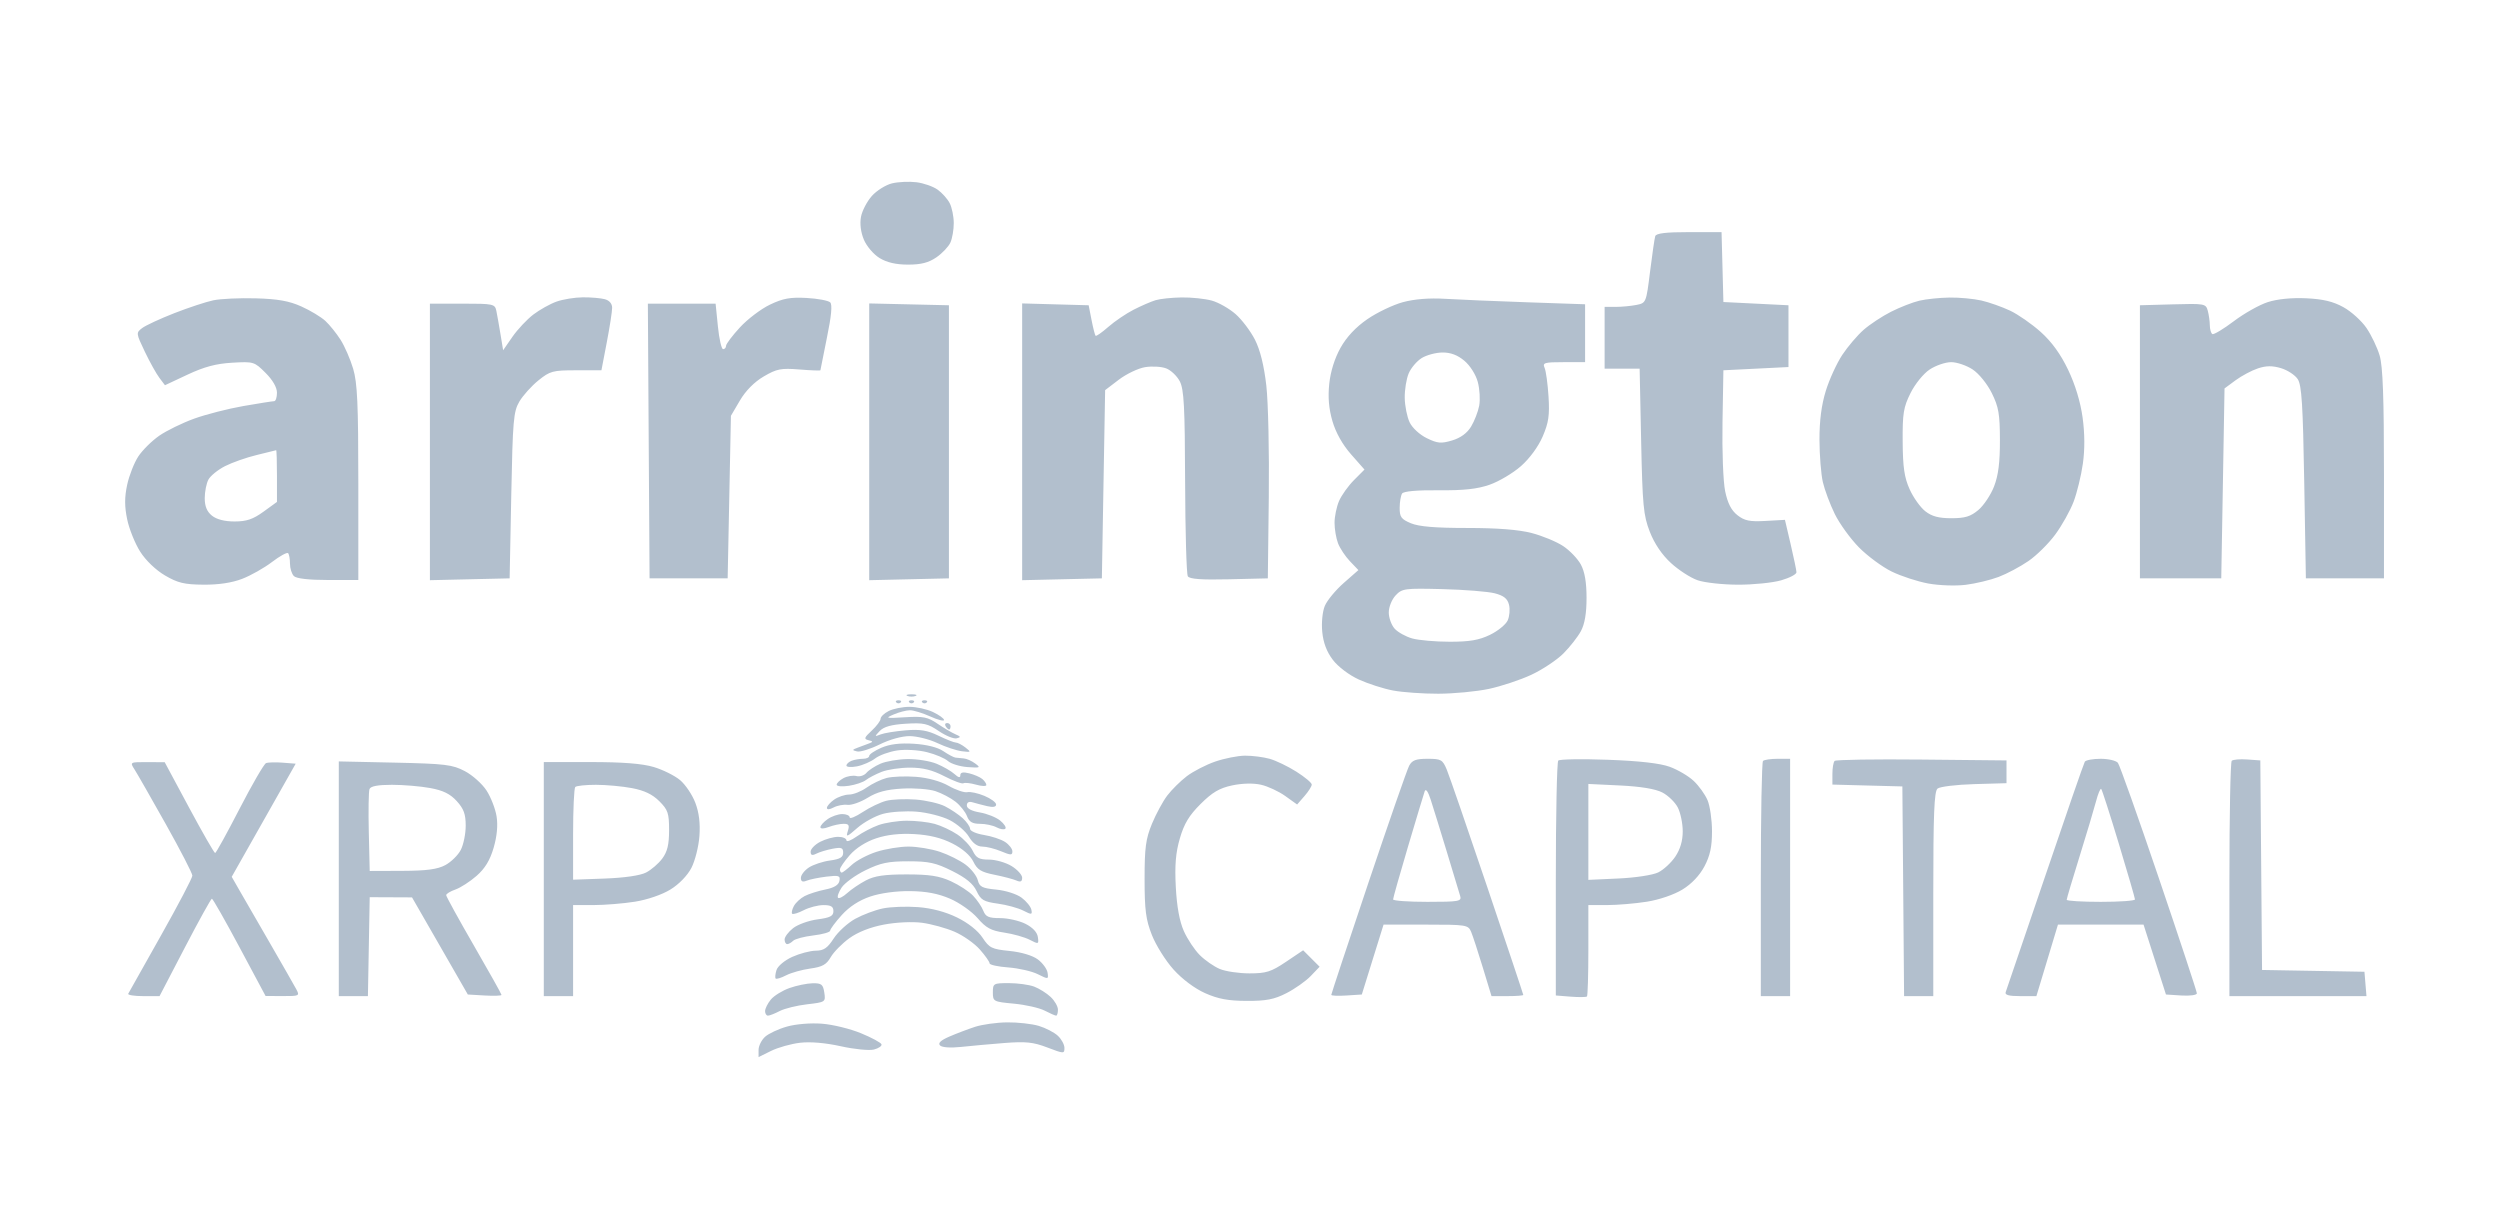 <svg width="131" height="64" viewBox="0 0 131 64" fill="none" xmlns="http://www.w3.org/2000/svg">
<path fill-rule="evenodd" clip-rule="evenodd" d="M46.742 9.608C46.416 9.687 45.94 9.984 45.686 10.268C45.432 10.553 45.175 11.045 45.116 11.361C45.048 11.722 45.104 12.17 45.267 12.558C45.41 12.902 45.777 13.331 46.09 13.522C46.473 13.755 46.953 13.866 47.582 13.866C48.263 13.867 48.657 13.765 49.065 13.486C49.37 13.277 49.701 12.929 49.8 12.712C49.899 12.495 49.979 12.034 49.977 11.687C49.976 11.34 49.88 10.871 49.764 10.646C49.648 10.421 49.362 10.101 49.127 9.935C48.893 9.769 48.394 9.595 48.019 9.549C47.644 9.503 47.069 9.529 46.742 9.608ZM86.734 12.376C86.697 12.493 86.576 13.329 86.463 14.233C86.261 15.865 86.256 15.877 85.746 15.979C85.464 16.035 84.974 16.081 84.658 16.081H84.082V17.7V19.318H85H85.917L85.996 23.109C86.067 26.489 86.116 27.004 86.449 27.863C86.691 28.485 87.082 29.065 87.556 29.501C87.959 29.872 88.589 30.279 88.956 30.405C89.323 30.532 90.276 30.636 91.073 30.638C91.87 30.64 92.887 30.537 93.333 30.409C93.778 30.281 94.139 30.091 94.135 29.986C94.132 29.881 93.994 29.22 93.83 28.518L93.531 27.24L92.514 27.297C91.683 27.343 91.413 27.288 91.04 26.995C90.72 26.743 90.529 26.37 90.398 25.74C90.294 25.241 90.233 23.635 90.259 22.123L90.306 19.403L92.011 19.318L93.716 19.233V17.615V15.996L92.011 15.911L90.306 15.826L90.258 13.995L90.209 12.163H88.504C87.29 12.163 86.781 12.224 86.734 12.376ZM11.177 15.736C10.796 15.816 9.875 16.121 9.131 16.411C8.387 16.702 7.63 17.053 7.448 17.192C7.124 17.438 7.127 17.462 7.589 18.428C7.848 18.969 8.191 19.586 8.352 19.799L8.644 20.186L9.831 19.629C10.702 19.22 11.323 19.055 12.167 19.006C13.289 18.941 13.329 18.953 13.914 19.538C14.292 19.915 14.513 20.299 14.513 20.579C14.513 20.823 14.447 21.022 14.365 21.022C14.284 21.022 13.559 21.136 12.755 21.276C11.952 21.416 10.788 21.715 10.169 21.939C9.551 22.163 8.73 22.565 8.345 22.831C7.96 23.098 7.467 23.585 7.249 23.915C7.032 24.244 6.768 24.915 6.663 25.404C6.523 26.059 6.523 26.535 6.664 27.214C6.769 27.72 7.076 28.482 7.346 28.907C7.639 29.369 8.163 29.871 8.646 30.154C9.317 30.547 9.66 30.629 10.662 30.637C11.452 30.644 12.155 30.538 12.691 30.331C13.143 30.157 13.845 29.76 14.253 29.449C14.66 29.138 15.039 28.93 15.095 28.985C15.15 29.04 15.195 29.287 15.195 29.534C15.195 29.781 15.287 30.075 15.4 30.187C15.53 30.317 16.184 30.392 17.19 30.392H18.776V25.312C18.776 21.172 18.726 20.064 18.506 19.323C18.357 18.823 18.06 18.139 17.844 17.802C17.629 17.464 17.27 17.02 17.047 16.814C16.823 16.608 16.258 16.267 15.79 16.058C15.152 15.771 14.557 15.665 13.405 15.633C12.561 15.609 11.559 15.655 11.177 15.736ZM29.162 15.804C28.825 15.924 28.278 16.23 27.945 16.483C27.613 16.737 27.121 17.261 26.852 17.648L26.364 18.353L26.226 17.515C26.151 17.055 26.053 16.505 26.01 16.294C25.934 15.928 25.857 15.911 24.229 15.911H22.527V23.157V30.402L24.616 30.354L26.705 30.306L26.79 25.962C26.868 22.014 26.906 21.565 27.216 21.04C27.404 20.722 27.853 20.224 28.213 19.933C28.821 19.442 28.966 19.403 30.192 19.403H31.515L31.795 17.941C31.95 17.136 32.076 16.321 32.076 16.129C32.076 15.912 31.932 15.742 31.692 15.678C31.481 15.621 30.963 15.577 30.541 15.58C30.119 15.583 29.499 15.684 29.162 15.804ZM40.346 15.963C39.877 16.187 39.167 16.725 38.769 17.159C38.37 17.593 38.044 18.026 38.044 18.122C38.044 18.218 37.975 18.296 37.891 18.296C37.806 18.296 37.684 17.759 37.618 17.104L37.498 15.911H35.723H33.948L33.992 23.109L34.037 30.306H36.083H38.129L38.215 26.047L38.3 21.788L38.773 20.984C39.074 20.472 39.528 20.014 40.02 19.726C40.704 19.326 40.921 19.283 41.891 19.361C42.495 19.41 42.989 19.428 42.989 19.402C42.989 19.377 43.144 18.605 43.332 17.687C43.566 16.555 43.62 15.963 43.503 15.845C43.407 15.75 42.849 15.645 42.264 15.613C41.41 15.566 41.029 15.636 40.346 15.963ZM60.552 15.73C60.317 15.801 59.801 16.025 59.405 16.227C59.01 16.429 58.412 16.834 58.078 17.127C57.744 17.42 57.443 17.631 57.408 17.595C57.374 17.559 57.278 17.184 57.196 16.763L57.046 15.996L55.303 15.948L53.561 15.899V23.151V30.402L55.649 30.354L57.738 30.306L57.823 25.375L57.909 20.443L58.625 19.897C59.019 19.597 59.636 19.301 59.997 19.24C60.357 19.18 60.856 19.207 61.105 19.302C61.354 19.396 61.677 19.703 61.822 19.983C62.04 20.405 62.088 21.31 62.1 25.242C62.108 27.854 62.172 30.083 62.242 30.197C62.333 30.344 62.95 30.389 64.402 30.355L66.434 30.306L66.485 26.047C66.513 23.705 66.455 21.074 66.355 20.201C66.234 19.151 66.033 18.339 65.76 17.801C65.533 17.354 65.076 16.75 64.745 16.459C64.413 16.168 63.852 15.849 63.498 15.751C63.143 15.653 62.431 15.578 61.916 15.586C61.4 15.594 60.786 15.658 60.552 15.73ZM73.51 15.834C72.995 15.974 72.158 16.374 71.65 16.724C71.043 17.142 70.563 17.654 70.244 18.224C69.938 18.771 69.721 19.462 69.653 20.109C69.579 20.82 69.63 21.416 69.82 22.07C69.994 22.669 70.349 23.301 70.796 23.808L71.499 24.605L70.95 25.156C70.648 25.459 70.295 25.953 70.165 26.255C70.036 26.556 69.93 27.069 69.93 27.394C69.93 27.719 70.011 28.2 70.111 28.464C70.211 28.728 70.492 29.153 70.736 29.408L71.18 29.873L70.407 30.552C69.983 30.926 69.538 31.465 69.42 31.75C69.297 32.047 69.239 32.63 69.286 33.112C69.341 33.683 69.52 34.156 69.843 34.579C70.118 34.939 70.693 35.374 71.203 35.607C71.689 35.829 72.494 36.088 72.992 36.182C73.49 36.277 74.559 36.353 75.367 36.351C76.175 36.349 77.366 36.236 78.014 36.099C78.662 35.961 79.667 35.628 80.246 35.357C80.825 35.086 81.579 34.585 81.92 34.244C82.262 33.902 82.675 33.375 82.839 33.072C83.04 32.698 83.135 32.137 83.135 31.328C83.135 30.517 83.04 29.959 82.837 29.582C82.672 29.277 82.252 28.839 81.903 28.61C81.554 28.38 80.811 28.073 80.253 27.929C79.575 27.753 78.452 27.666 76.879 27.666C75.207 27.666 74.351 27.594 73.931 27.419C73.425 27.207 73.34 27.091 73.343 26.61C73.344 26.3 73.402 25.963 73.471 25.86C73.55 25.742 74.257 25.679 75.386 25.69C76.707 25.702 77.408 25.626 78.058 25.399C78.543 25.23 79.281 24.792 79.697 24.426C80.151 24.027 80.607 23.406 80.836 22.873C81.148 22.149 81.204 21.764 81.143 20.78C81.101 20.116 81.009 19.44 80.937 19.276C80.82 19.009 80.924 18.977 81.933 18.977H83.059V17.461V15.944L80.033 15.84C78.368 15.783 76.43 15.701 75.727 15.658C74.896 15.608 74.12 15.669 73.51 15.834ZM100.579 15.755C100.227 15.838 99.558 16.099 99.093 16.334C98.628 16.57 97.981 16.996 97.655 17.282C97.329 17.568 96.825 18.159 96.536 18.595C96.247 19.032 95.858 19.879 95.673 20.479C95.445 21.216 95.338 22.046 95.34 23.041C95.343 23.851 95.422 24.85 95.517 25.261C95.612 25.672 95.893 26.424 96.142 26.932C96.391 27.44 96.961 28.228 97.409 28.683C97.857 29.137 98.629 29.707 99.124 29.949C99.62 30.191 100.482 30.473 101.041 30.576C101.605 30.679 102.478 30.71 103.002 30.645C103.522 30.58 104.299 30.394 104.73 30.23C105.161 30.067 105.863 29.693 106.29 29.399C106.718 29.106 107.352 28.478 107.699 28.005C108.047 27.532 108.478 26.761 108.656 26.292C108.834 25.823 109.053 24.926 109.142 24.298C109.248 23.552 109.243 22.713 109.128 21.877C109.016 21.059 108.742 20.156 108.37 19.378C107.977 18.556 107.512 17.914 106.938 17.398C106.471 16.978 105.744 16.473 105.323 16.275C104.902 16.078 104.229 15.84 103.826 15.747C103.424 15.655 102.672 15.584 102.157 15.592C101.641 15.599 100.931 15.672 100.579 15.755ZM118.837 15.829C118.399 15.969 117.594 16.421 117.048 16.834C116.502 17.246 115.998 17.548 115.927 17.504C115.856 17.46 115.797 17.256 115.795 17.051C115.794 16.846 115.746 16.503 115.689 16.288C115.588 15.912 115.531 15.901 113.858 15.948L112.132 15.996V23.151V30.306H114.263H116.394L116.48 25.33L116.565 20.354L117.146 19.925C117.467 19.69 117.994 19.409 118.319 19.302C118.752 19.159 119.076 19.157 119.528 19.293C119.868 19.395 120.261 19.653 120.401 19.867C120.609 20.182 120.673 21.205 120.742 25.281L120.828 30.306H122.874H124.92V24.855C124.92 20.842 124.861 19.201 124.695 18.637C124.571 18.215 124.261 17.564 124.005 17.189C123.75 16.814 123.206 16.322 122.797 16.097C122.255 15.797 121.726 15.671 120.844 15.63C120.088 15.595 119.335 15.669 118.837 15.829ZM45.547 23.151V30.402L47.635 30.354L49.724 30.306V23.151V15.996L47.635 15.948L45.547 15.9V23.151ZM76.734 18.905C77.033 19.156 77.333 19.63 77.436 20.015C77.536 20.384 77.569 20.944 77.51 21.26C77.45 21.575 77.259 22.068 77.084 22.355C76.876 22.697 76.535 22.947 76.093 23.079C75.513 23.252 75.328 23.236 74.763 22.96C74.39 22.778 74.002 22.42 73.864 22.129C73.73 21.848 73.615 21.273 73.608 20.851C73.601 20.43 73.694 19.852 73.815 19.567C73.935 19.282 74.242 18.92 74.497 18.762C74.751 18.605 75.242 18.473 75.586 18.471C76.015 18.468 76.377 18.605 76.734 18.905ZM103.368 19.361C103.696 19.578 104.13 20.114 104.369 20.596C104.729 21.32 104.793 21.691 104.796 23.066C104.799 24.231 104.713 24.91 104.489 25.489C104.318 25.931 103.948 26.487 103.666 26.724C103.259 27.066 102.968 27.155 102.252 27.155C101.587 27.155 101.227 27.058 100.884 26.788C100.627 26.587 100.258 26.069 100.065 25.638C99.788 25.023 99.709 24.489 99.7 23.151C99.689 21.663 99.742 21.34 100.112 20.596C100.352 20.116 100.79 19.577 101.116 19.361C101.435 19.15 101.941 18.977 102.242 18.977C102.542 18.977 103.049 19.15 103.368 19.361ZM14.513 24.939V26.301L13.806 26.813C13.256 27.211 12.918 27.325 12.29 27.325C11.768 27.325 11.349 27.217 11.105 27.02C10.843 26.808 10.728 26.529 10.728 26.104C10.728 25.767 10.815 25.33 10.921 25.131C11.027 24.933 11.419 24.615 11.793 24.425C12.165 24.235 12.911 23.973 13.449 23.843C13.988 23.712 14.447 23.599 14.471 23.591C14.494 23.584 14.513 24.19 14.513 24.939ZM78.326 31.089C78.798 31.212 78.992 31.368 79.072 31.688C79.132 31.926 79.1 32.297 79.002 32.512C78.904 32.727 78.486 33.066 78.074 33.266C77.502 33.543 77.005 33.628 75.972 33.627C75.228 33.627 74.343 33.55 74.005 33.456C73.667 33.362 73.252 33.132 73.081 32.944C72.911 32.756 72.772 32.372 72.772 32.092C72.772 31.808 72.931 31.412 73.13 31.199C73.47 30.837 73.599 30.82 75.589 30.87C76.743 30.899 77.975 30.998 78.326 31.089ZM47.55 36.467C47.667 36.514 47.859 36.514 47.976 36.467C48.094 36.42 47.998 36.381 47.763 36.381C47.529 36.381 47.433 36.42 47.55 36.467ZM46.967 36.808C47.03 36.871 47.132 36.871 47.195 36.808C47.257 36.746 47.206 36.695 47.081 36.695C46.956 36.695 46.905 36.746 46.967 36.808ZM47.649 36.808C47.712 36.871 47.814 36.871 47.877 36.808C47.939 36.746 47.888 36.695 47.763 36.695C47.638 36.695 47.587 36.746 47.649 36.808ZM48.331 36.808C48.394 36.871 48.496 36.871 48.559 36.808C48.621 36.746 48.57 36.695 48.445 36.695C48.32 36.695 48.269 36.746 48.331 36.808ZM46.57 37.256C46.335 37.374 46.143 37.558 46.143 37.663C46.143 37.768 45.934 38.048 45.678 38.285C45.281 38.653 45.256 38.726 45.508 38.786C45.752 38.845 45.758 38.873 45.547 38.952C45.406 39.004 45.137 39.105 44.95 39.175C44.641 39.291 44.638 39.31 44.911 39.375C45.077 39.415 45.61 39.249 46.096 39.008C46.616 38.749 47.261 38.57 47.669 38.572C48.049 38.575 48.705 38.74 49.127 38.941C49.549 39.141 50.125 39.332 50.406 39.366C50.892 39.424 50.901 39.414 50.587 39.168C50.405 39.026 50.179 38.91 50.086 38.91C49.993 38.91 49.581 38.747 49.172 38.549C48.589 38.267 48.214 38.206 47.455 38.27C46.921 38.314 46.331 38.411 46.143 38.484C45.818 38.611 45.816 38.603 46.099 38.303C46.308 38.081 46.709 37.969 47.463 37.923C48.398 37.865 48.612 37.913 49.19 38.306C49.553 38.554 49.975 38.726 50.128 38.689C50.361 38.632 50.351 38.598 50.065 38.476C49.877 38.395 49.456 38.147 49.127 37.923C48.614 37.573 48.377 37.526 47.427 37.584C46.415 37.647 46.366 37.635 46.831 37.437C47.109 37.318 47.49 37.219 47.678 37.217C47.865 37.215 48.345 37.361 48.744 37.542C49.142 37.723 49.468 37.806 49.468 37.728C49.468 37.65 49.207 37.462 48.888 37.31C48.569 37.159 48.013 37.037 47.652 37.038C47.291 37.039 46.804 37.138 46.57 37.256ZM49.553 38.058C49.611 38.151 49.693 38.228 49.734 38.228C49.776 38.228 49.809 38.151 49.809 38.058C49.809 37.964 49.728 37.887 49.629 37.887C49.529 37.887 49.496 37.964 49.553 38.058ZM46.186 39.181C45.834 39.333 45.547 39.526 45.547 39.609C45.547 39.693 45.399 39.761 45.219 39.761C45.04 39.761 44.771 39.808 44.623 39.865C44.474 39.922 44.353 40.035 44.353 40.116C44.353 40.197 44.602 40.215 44.907 40.157C45.212 40.097 45.639 39.911 45.857 39.743C46.075 39.575 46.593 39.387 47.01 39.324C47.44 39.26 48.117 39.299 48.575 39.414C49.02 39.525 49.514 39.735 49.674 39.879C49.834 40.023 50.295 40.166 50.697 40.195C51.367 40.244 51.401 40.228 51.098 40.005C50.916 39.871 50.648 39.752 50.501 39.742C50.355 39.731 50.159 39.712 50.065 39.699C49.971 39.687 49.684 39.533 49.426 39.358C49.133 39.16 48.555 39.015 47.891 38.973C47.158 38.927 46.626 38.992 46.186 39.181ZM63.677 39.906C63.193 40.074 62.524 40.418 62.19 40.672C61.857 40.926 61.397 41.381 61.167 41.683C60.937 41.984 60.575 42.653 60.362 43.168C60.038 43.956 59.976 44.417 59.976 46.065C59.977 47.69 60.042 48.189 60.359 48.995C60.569 49.529 61.079 50.343 61.493 50.803C61.949 51.31 62.602 51.798 63.147 52.041C63.828 52.344 64.359 52.444 65.326 52.447C66.347 52.451 66.767 52.37 67.409 52.042C67.851 51.816 68.424 51.412 68.681 51.145L69.148 50.657L68.716 50.226L68.285 49.795L67.385 50.4C66.606 50.924 66.35 51.005 65.474 51.005C64.918 51.005 64.216 50.901 63.914 50.773C63.612 50.646 63.143 50.32 62.871 50.049C62.599 49.779 62.223 49.213 62.035 48.792C61.807 48.282 61.667 47.514 61.612 46.482C61.552 45.329 61.606 44.681 61.826 43.926C62.048 43.161 62.312 42.724 62.913 42.127C63.527 41.516 63.9 41.296 64.565 41.155C65.094 41.043 65.673 41.029 66.076 41.12C66.435 41.201 67.007 41.467 67.349 41.712L67.969 42.156L68.353 41.716C68.564 41.474 68.736 41.202 68.736 41.111C68.736 41.02 68.374 40.717 67.932 40.437C67.49 40.157 66.857 39.852 66.525 39.76C66.194 39.668 65.616 39.595 65.241 39.597C64.865 39.6 64.162 39.739 63.677 39.906ZM46.132 40.019C45.844 40.145 45.515 40.361 45.401 40.498C45.286 40.636 45.05 40.711 44.876 40.665C44.701 40.62 44.397 40.669 44.2 40.774C44.003 40.88 43.841 41.035 43.841 41.119C43.841 41.204 44.129 41.229 44.481 41.176C44.833 41.122 45.235 40.986 45.376 40.873C45.517 40.761 45.885 40.569 46.195 40.446C46.504 40.324 47.176 40.224 47.686 40.224C48.358 40.224 48.856 40.349 49.484 40.674C49.962 40.922 50.412 41.088 50.483 41.044C50.555 41 50.854 41.033 51.149 41.117C51.444 41.202 51.685 41.209 51.685 41.133C51.685 41.057 51.589 40.916 51.471 40.818C51.353 40.72 51.046 40.588 50.789 40.523C50.464 40.441 50.321 40.471 50.321 40.621C50.321 40.772 50.23 40.754 50.016 40.561C49.849 40.409 49.429 40.167 49.084 40.023C48.739 39.879 48.051 39.768 47.556 39.775C47.06 39.783 46.419 39.892 46.132 40.019ZM73.84 40.124C73.733 40.324 72.771 43.088 71.702 46.266C70.633 49.445 69.759 52.084 69.759 52.131C69.759 52.178 70.119 52.193 70.559 52.164L71.359 52.112L71.928 50.281L72.498 48.45H74.713C76.849 48.45 76.934 48.463 77.089 48.833C77.177 49.044 77.453 49.887 77.702 50.707L78.155 52.197H78.987C79.445 52.197 79.82 52.169 79.82 52.134C79.82 52.099 78.97 49.554 77.932 46.479C76.894 43.404 75.939 40.634 75.809 40.324C75.592 39.805 75.514 39.761 74.804 39.761C74.193 39.761 73.994 39.836 73.84 40.124ZM81.653 39.855C81.582 39.928 81.525 42.728 81.525 46.076V52.163L82.304 52.225C82.733 52.259 83.116 52.254 83.157 52.214C83.197 52.174 83.23 51.08 83.23 49.784V47.427L84.21 47.426C84.749 47.425 85.689 47.346 86.299 47.249C86.946 47.146 87.721 46.881 88.161 46.611C88.638 46.32 89.061 45.873 89.312 45.399C89.608 44.84 89.709 44.37 89.709 43.562C89.709 42.965 89.603 42.229 89.474 41.928C89.345 41.626 89.018 41.172 88.747 40.918C88.477 40.664 87.911 40.331 87.49 40.179C86.98 39.995 85.902 39.872 84.253 39.812C82.893 39.762 81.723 39.781 81.653 39.855ZM92.381 39.875C92.318 39.937 92.267 42.735 92.267 46.093V52.197H93.034H93.802V45.979V39.761H93.148C92.788 39.761 92.443 39.812 92.381 39.875ZM96.135 39.872C96.07 39.936 96.018 40.241 96.018 40.55V41.112L97.851 41.161L99.684 41.209L99.729 46.703L99.774 52.197H100.539H101.304V46.852C101.304 42.661 101.352 41.467 101.527 41.322C101.649 41.22 102.512 41.115 103.445 41.088L105.141 41.039V40.443V39.846L100.696 39.801C98.251 39.776 96.199 39.808 96.135 39.872ZM109.244 39.914C109.192 39.998 108.256 42.7 107.165 45.919C106.073 49.138 105.144 51.867 105.099 51.984C105.042 52.137 105.258 52.197 105.863 52.197H106.707L107.272 50.324L107.837 48.45H110.08H112.322L112.909 50.281L113.496 52.112L114.306 52.164C114.751 52.193 115.116 52.142 115.116 52.051C115.116 51.961 114.223 49.254 113.131 46.037C112.04 42.819 111.071 40.091 110.979 39.974C110.886 39.857 110.48 39.761 110.075 39.761C109.67 39.761 109.296 39.83 109.244 39.914ZM116.942 39.867C116.875 39.934 116.821 42.735 116.821 46.093V52.197H120.412H124.003L123.95 51.559L123.897 50.92L121.214 50.873L118.531 50.826L118.486 45.336L118.441 39.846L117.752 39.796C117.374 39.768 117.009 39.8 116.942 39.867ZM7.047 40.315C7.183 40.526 7.92 41.816 8.687 43.183C9.453 44.55 10.08 45.764 10.08 45.883C10.08 46.002 9.34 47.413 8.435 49.02C7.53 50.627 6.758 51.999 6.72 52.07C6.681 52.14 7.034 52.197 7.505 52.197H8.36L9.689 49.645C10.42 48.242 11.056 47.093 11.103 47.092C11.15 47.091 11.802 48.238 12.552 49.64L13.916 52.19L14.818 52.194C15.688 52.197 15.712 52.185 15.523 51.831C15.415 51.63 14.79 50.537 14.135 49.403C13.479 48.27 12.763 47.028 12.542 46.644L12.142 45.945L13.818 42.981L15.494 40.017L14.813 39.964C14.439 39.934 14.046 39.945 13.94 39.988C13.833 40.031 13.209 41.108 12.552 42.381C11.896 43.655 11.32 44.698 11.273 44.699C11.226 44.7 10.612 43.63 9.909 42.321L8.631 39.94L7.716 39.935C6.807 39.932 6.803 39.934 7.047 40.315ZM17.753 46.048V52.197H18.516H19.279L19.326 49.605L19.373 47.013L20.481 47.018L21.59 47.023L23.052 49.567L24.514 52.112L25.396 52.164C25.882 52.192 26.279 52.178 26.279 52.133C26.279 52.088 25.626 50.922 24.829 49.542C24.032 48.162 23.38 46.976 23.38 46.906C23.38 46.836 23.598 46.703 23.865 46.61C24.131 46.517 24.631 46.195 24.974 45.894C25.415 45.507 25.676 45.077 25.867 44.422C26.042 43.82 26.096 43.245 26.021 42.779C25.959 42.384 25.722 41.775 25.496 41.426C25.27 41.076 24.759 40.618 24.36 40.409C23.709 40.066 23.339 40.02 20.694 39.962L17.753 39.898V46.048ZM28.495 46.065V52.197H29.263H30.03V49.812V47.427L31.096 47.426C31.682 47.425 32.66 47.346 33.27 47.249C33.918 47.146 34.69 46.882 35.13 46.611C35.579 46.336 36.022 45.879 36.23 45.477C36.421 45.107 36.61 44.357 36.65 43.81C36.699 43.135 36.629 42.573 36.433 42.06C36.274 41.644 35.916 41.112 35.636 40.878C35.357 40.643 34.735 40.334 34.254 40.191C33.647 40.011 32.628 39.932 30.937 39.932H28.495V46.065ZM46.461 40.765C46.167 40.841 45.695 41.068 45.412 41.269C45.129 41.471 44.715 41.635 44.492 41.635C44.27 41.635 43.917 41.755 43.709 41.9C43.5 42.046 43.33 42.241 43.33 42.332C43.33 42.434 43.466 42.426 43.68 42.312C43.873 42.209 44.2 42.147 44.408 42.174C44.615 42.201 45.09 42.035 45.463 41.805C45.957 41.499 46.448 41.369 47.277 41.322C47.903 41.287 48.685 41.347 49.016 41.456C49.347 41.565 49.82 41.814 50.067 42.008C50.315 42.202 50.586 42.543 50.67 42.765C50.786 43.069 50.953 43.168 51.351 43.168C51.641 43.168 52.033 43.251 52.222 43.353C52.412 43.454 52.618 43.486 52.68 43.423C52.742 43.361 52.62 43.169 52.409 42.998C52.198 42.827 51.718 42.635 51.343 42.572C50.907 42.498 50.662 42.366 50.662 42.205C50.662 42.045 50.771 41.985 50.96 42.041C51.124 42.09 51.47 42.18 51.728 42.242C52.034 42.315 52.197 42.285 52.197 42.156C52.197 42.047 51.92 41.843 51.583 41.703C51.245 41.562 50.843 41.475 50.688 41.51C50.533 41.545 50.093 41.397 49.71 41.179C49.282 40.936 48.624 40.754 48.004 40.706C47.45 40.663 46.755 40.69 46.461 40.765ZM22.547 41.294C23.221 41.418 23.59 41.6 23.934 41.978C24.301 42.38 24.403 42.66 24.403 43.265C24.403 43.69 24.287 44.262 24.144 44.537C24.002 44.812 23.637 45.169 23.334 45.332C22.92 45.553 22.36 45.628 21.078 45.633L19.373 45.639L19.325 43.604C19.298 42.485 19.315 41.47 19.362 41.347C19.42 41.196 19.797 41.124 20.538 41.124C21.137 41.124 22.041 41.2 22.547 41.294ZM33.118 41.298C33.763 41.42 34.19 41.624 34.548 41.983C35.001 42.435 35.06 42.609 35.06 43.5C35.06 44.254 34.971 44.627 34.704 44.987C34.508 45.252 34.124 45.582 33.851 45.722C33.546 45.878 32.715 45.998 31.692 46.036L30.03 46.096V43.724C30.03 42.419 30.081 41.3 30.144 41.238C30.206 41.175 30.694 41.124 31.229 41.124C31.763 41.124 32.613 41.202 33.118 41.298ZM87.106 41.526C87.409 41.683 87.774 42.036 87.916 42.311C88.058 42.586 88.175 43.148 88.175 43.561C88.175 44.06 88.044 44.504 87.785 44.889C87.57 45.208 87.167 45.579 86.889 45.715C86.607 45.853 85.689 45.993 84.807 46.033L83.23 46.105V43.592V41.079L84.892 41.159C85.977 41.212 86.746 41.339 87.106 41.526ZM75.808 44.617C76.15 45.741 76.469 46.795 76.516 46.959C76.595 47.229 76.436 47.257 74.801 47.257C73.81 47.257 72.999 47.2 72.998 47.129C72.998 47.059 73.349 45.813 73.78 44.361C74.211 42.909 74.604 41.605 74.653 41.465C74.71 41.305 74.827 41.465 74.965 41.891C75.087 42.266 75.466 43.492 75.808 44.617ZM111.027 44.212C111.491 45.746 111.872 47.059 111.873 47.129C111.875 47.2 111.07 47.257 110.085 47.257C109.101 47.257 108.295 47.208 108.295 47.148C108.295 47.089 108.596 46.073 108.965 44.891C109.333 43.709 109.722 42.409 109.829 42.001C109.935 41.594 110.059 41.297 110.104 41.341C110.148 41.386 110.564 42.678 111.027 44.212ZM46.439 41.962C46.133 42.041 45.577 42.306 45.203 42.554C44.829 42.801 44.523 42.925 44.523 42.83C44.523 42.735 44.349 42.657 44.135 42.657C43.922 42.657 43.576 42.777 43.368 42.923C43.159 43.068 42.989 43.258 42.989 43.344C42.989 43.437 43.167 43.433 43.426 43.334C43.667 43.243 44.017 43.168 44.205 43.168C44.48 43.168 44.523 43.242 44.426 43.548C44.319 43.885 44.374 43.867 44.924 43.384C45.264 43.086 45.869 42.754 46.269 42.646C46.669 42.537 47.459 42.486 48.024 42.531C48.59 42.575 49.371 42.775 49.761 42.973C50.151 43.172 50.606 43.566 50.773 43.848C50.971 44.183 51.213 44.361 51.471 44.361C51.689 44.361 52.133 44.472 52.458 44.608C52.968 44.821 53.049 44.821 53.049 44.612C53.049 44.478 52.877 44.256 52.665 44.118C52.454 43.98 51.956 43.815 51.557 43.752C51.159 43.688 50.832 43.544 50.832 43.432C50.832 43.32 50.66 43.07 50.449 42.877C50.238 42.685 49.818 42.402 49.515 42.249C49.213 42.096 48.522 41.938 47.981 41.896C47.439 41.855 46.745 41.884 46.439 41.962ZM46.038 43.233C45.7 43.354 45.181 43.624 44.888 43.834C44.593 44.043 44.353 44.132 44.353 44.032C44.353 43.932 44.157 43.85 43.918 43.85C43.679 43.85 43.257 43.967 42.98 44.11C42.704 44.253 42.477 44.486 42.477 44.627C42.477 44.816 42.556 44.844 42.776 44.732C42.94 44.648 43.324 44.532 43.628 44.474C44.091 44.387 44.182 44.421 44.182 44.683C44.182 44.922 44.016 45.02 43.494 45.09C43.115 45.141 42.616 45.306 42.386 45.457C42.155 45.608 41.966 45.853 41.966 46.002C41.966 46.191 42.054 46.235 42.264 46.149C42.428 46.082 42.896 45.986 43.304 45.936C43.959 45.857 44.039 45.883 43.986 46.161C43.944 46.374 43.704 46.52 43.244 46.611C42.869 46.686 42.384 46.84 42.166 46.953C41.947 47.066 41.692 47.302 41.598 47.478C41.504 47.654 41.464 47.835 41.51 47.88C41.556 47.926 41.827 47.843 42.112 47.696C42.397 47.548 42.865 47.427 43.151 47.427C43.545 47.427 43.671 47.504 43.671 47.746C43.671 47.999 43.499 48.088 42.837 48.175C42.378 48.236 41.803 48.443 41.558 48.636C41.313 48.828 41.113 49.095 41.113 49.229C41.113 49.362 41.175 49.472 41.25 49.472C41.325 49.472 41.465 49.393 41.561 49.297C41.657 49.201 42.133 49.075 42.618 49.017C43.103 48.96 43.5 48.847 43.5 48.767C43.5 48.687 43.774 48.319 44.108 47.949C44.506 47.509 45.02 47.175 45.6 46.979C46.137 46.797 46.956 46.686 47.687 46.694C48.533 46.704 49.155 46.822 49.783 47.092C50.275 47.303 50.923 47.761 51.224 48.109C51.668 48.624 51.93 48.766 52.62 48.868C53.088 48.937 53.689 49.106 53.955 49.244C54.423 49.486 54.438 49.481 54.384 49.1C54.348 48.849 54.11 48.596 53.731 48.407C53.403 48.243 52.806 48.109 52.405 48.109C51.808 48.109 51.65 48.04 51.526 47.725C51.444 47.515 51.204 47.16 50.993 46.938C50.782 46.715 50.256 46.372 49.825 46.176C49.216 45.898 48.702 45.819 47.507 45.819C46.348 45.819 45.827 45.895 45.376 46.132C45.048 46.304 44.607 46.602 44.396 46.795C44.186 46.987 43.968 47.1 43.914 47.045C43.859 46.991 43.943 46.749 44.1 46.51C44.258 46.27 44.82 45.861 45.349 45.603C46.141 45.216 46.54 45.132 47.595 45.132C48.678 45.132 49.037 45.211 49.898 45.641C50.619 46.001 50.992 46.308 51.173 46.691C51.395 47.161 51.542 47.248 52.282 47.35C52.751 47.414 53.352 47.579 53.618 47.715C54.059 47.941 54.097 47.937 54.044 47.67C54.013 47.51 53.782 47.225 53.531 47.038C53.275 46.848 52.694 46.662 52.207 46.615C51.465 46.544 51.325 46.472 51.236 46.121C51.179 45.895 50.893 45.53 50.599 45.309C50.305 45.088 49.698 44.784 49.249 44.634C48.8 44.484 48.061 44.361 47.606 44.361C47.151 44.361 46.396 44.485 45.927 44.636C45.458 44.787 44.877 45.094 44.636 45.317C44.395 45.541 44.156 45.724 44.105 45.724C44.054 45.724 44.012 45.65 44.012 45.559C44.012 45.469 44.246 45.129 44.531 44.804C44.854 44.437 45.376 44.105 45.91 43.928C46.488 43.736 47.144 43.664 47.917 43.707C48.706 43.752 49.329 43.906 49.907 44.199C50.434 44.467 50.842 44.82 51.001 45.146C51.209 45.573 51.405 45.696 52.109 45.837C52.579 45.931 53.098 46.068 53.262 46.14C53.478 46.235 53.561 46.195 53.561 45.995C53.561 45.843 53.311 45.567 53.006 45.381C52.702 45.196 52.169 45.043 51.822 45.043C51.306 45.042 51.152 44.959 50.97 44.58C50.847 44.326 50.488 43.944 50.17 43.73C49.853 43.517 49.316 43.265 48.977 43.171C48.638 43.077 47.976 43.003 47.507 43.006C47.038 43.01 46.377 43.112 46.038 43.233ZM46.261 47.602C45.857 47.685 45.205 47.931 44.812 48.147C44.419 48.364 43.912 48.827 43.685 49.177C43.358 49.682 43.165 49.813 42.747 49.816C42.458 49.818 41.903 49.965 41.513 50.141C41.114 50.322 40.754 50.623 40.688 50.832C40.623 51.035 40.605 51.235 40.646 51.276C40.687 51.318 40.935 51.241 41.195 51.106C41.456 50.971 42.025 50.812 42.46 50.752C43.093 50.665 43.306 50.546 43.531 50.154C43.686 49.885 44.125 49.439 44.507 49.162C44.955 48.839 45.601 48.584 46.321 48.448C46.97 48.326 47.807 48.286 48.319 48.354C48.803 48.418 49.567 48.629 50.017 48.822C50.467 49.016 51.064 49.435 51.345 49.755C51.626 50.074 51.855 50.4 51.855 50.479C51.855 50.558 52.297 50.655 52.836 50.694C53.375 50.734 54.071 50.893 54.381 51.048C54.934 51.324 54.945 51.322 54.893 50.972C54.864 50.775 54.633 50.46 54.382 50.273C54.104 50.067 53.522 49.893 52.9 49.83C51.967 49.736 51.842 49.674 51.482 49.131C51.239 48.763 50.728 48.359 50.15 48.076C49.541 47.778 48.824 47.588 48.104 47.533C47.495 47.487 46.665 47.518 46.261 47.602ZM41.369 51.773C40.994 51.906 40.553 52.179 40.389 52.38C40.224 52.582 40.09 52.853 40.09 52.983C40.09 53.113 40.158 53.22 40.241 53.22C40.324 53.22 40.602 53.111 40.857 52.978C41.113 52.846 41.76 52.687 42.294 52.625C43.252 52.514 43.266 52.505 43.194 52.014C43.13 51.583 43.049 51.517 42.586 51.523C42.292 51.528 41.744 51.64 41.369 51.773ZM52.026 52.002C52.026 52.477 52.054 52.492 53.13 52.592C53.736 52.649 54.462 52.813 54.741 52.957C55.02 53.102 55.291 53.22 55.342 53.22C55.394 53.22 55.436 53.08 55.436 52.908C55.436 52.737 55.264 52.436 55.053 52.239C54.842 52.041 54.453 51.798 54.189 51.698C53.925 51.598 53.33 51.516 52.867 51.516C52.056 51.516 52.026 51.533 52.026 52.002ZM41.241 53.791C40.795 53.916 40.278 54.157 40.09 54.327C39.903 54.497 39.749 54.806 39.749 55.014V55.392L40.405 55.067C40.766 54.889 41.448 54.697 41.92 54.641C42.461 54.577 43.254 54.645 44.06 54.824C44.764 54.981 45.544 55.058 45.792 54.996C46.04 54.933 46.219 54.81 46.19 54.722C46.16 54.634 45.678 54.373 45.117 54.142C44.556 53.91 43.637 53.685 43.074 53.642C42.483 53.596 41.709 53.659 41.241 53.791ZM51.088 53.807C50.713 53.93 50.108 54.16 49.744 54.318C49.288 54.516 49.137 54.661 49.259 54.782C49.363 54.886 49.809 54.918 50.347 54.86C50.848 54.806 51.873 54.713 52.623 54.654C53.754 54.566 54.14 54.606 54.882 54.889C55.747 55.22 55.777 55.221 55.777 54.913C55.777 54.739 55.622 54.451 55.431 54.274C55.241 54.097 54.791 53.864 54.431 53.756C54.071 53.649 53.325 53.565 52.773 53.572C52.222 53.578 51.463 53.684 51.088 53.807Z" fill="#B2BFCD"/>
</svg>
